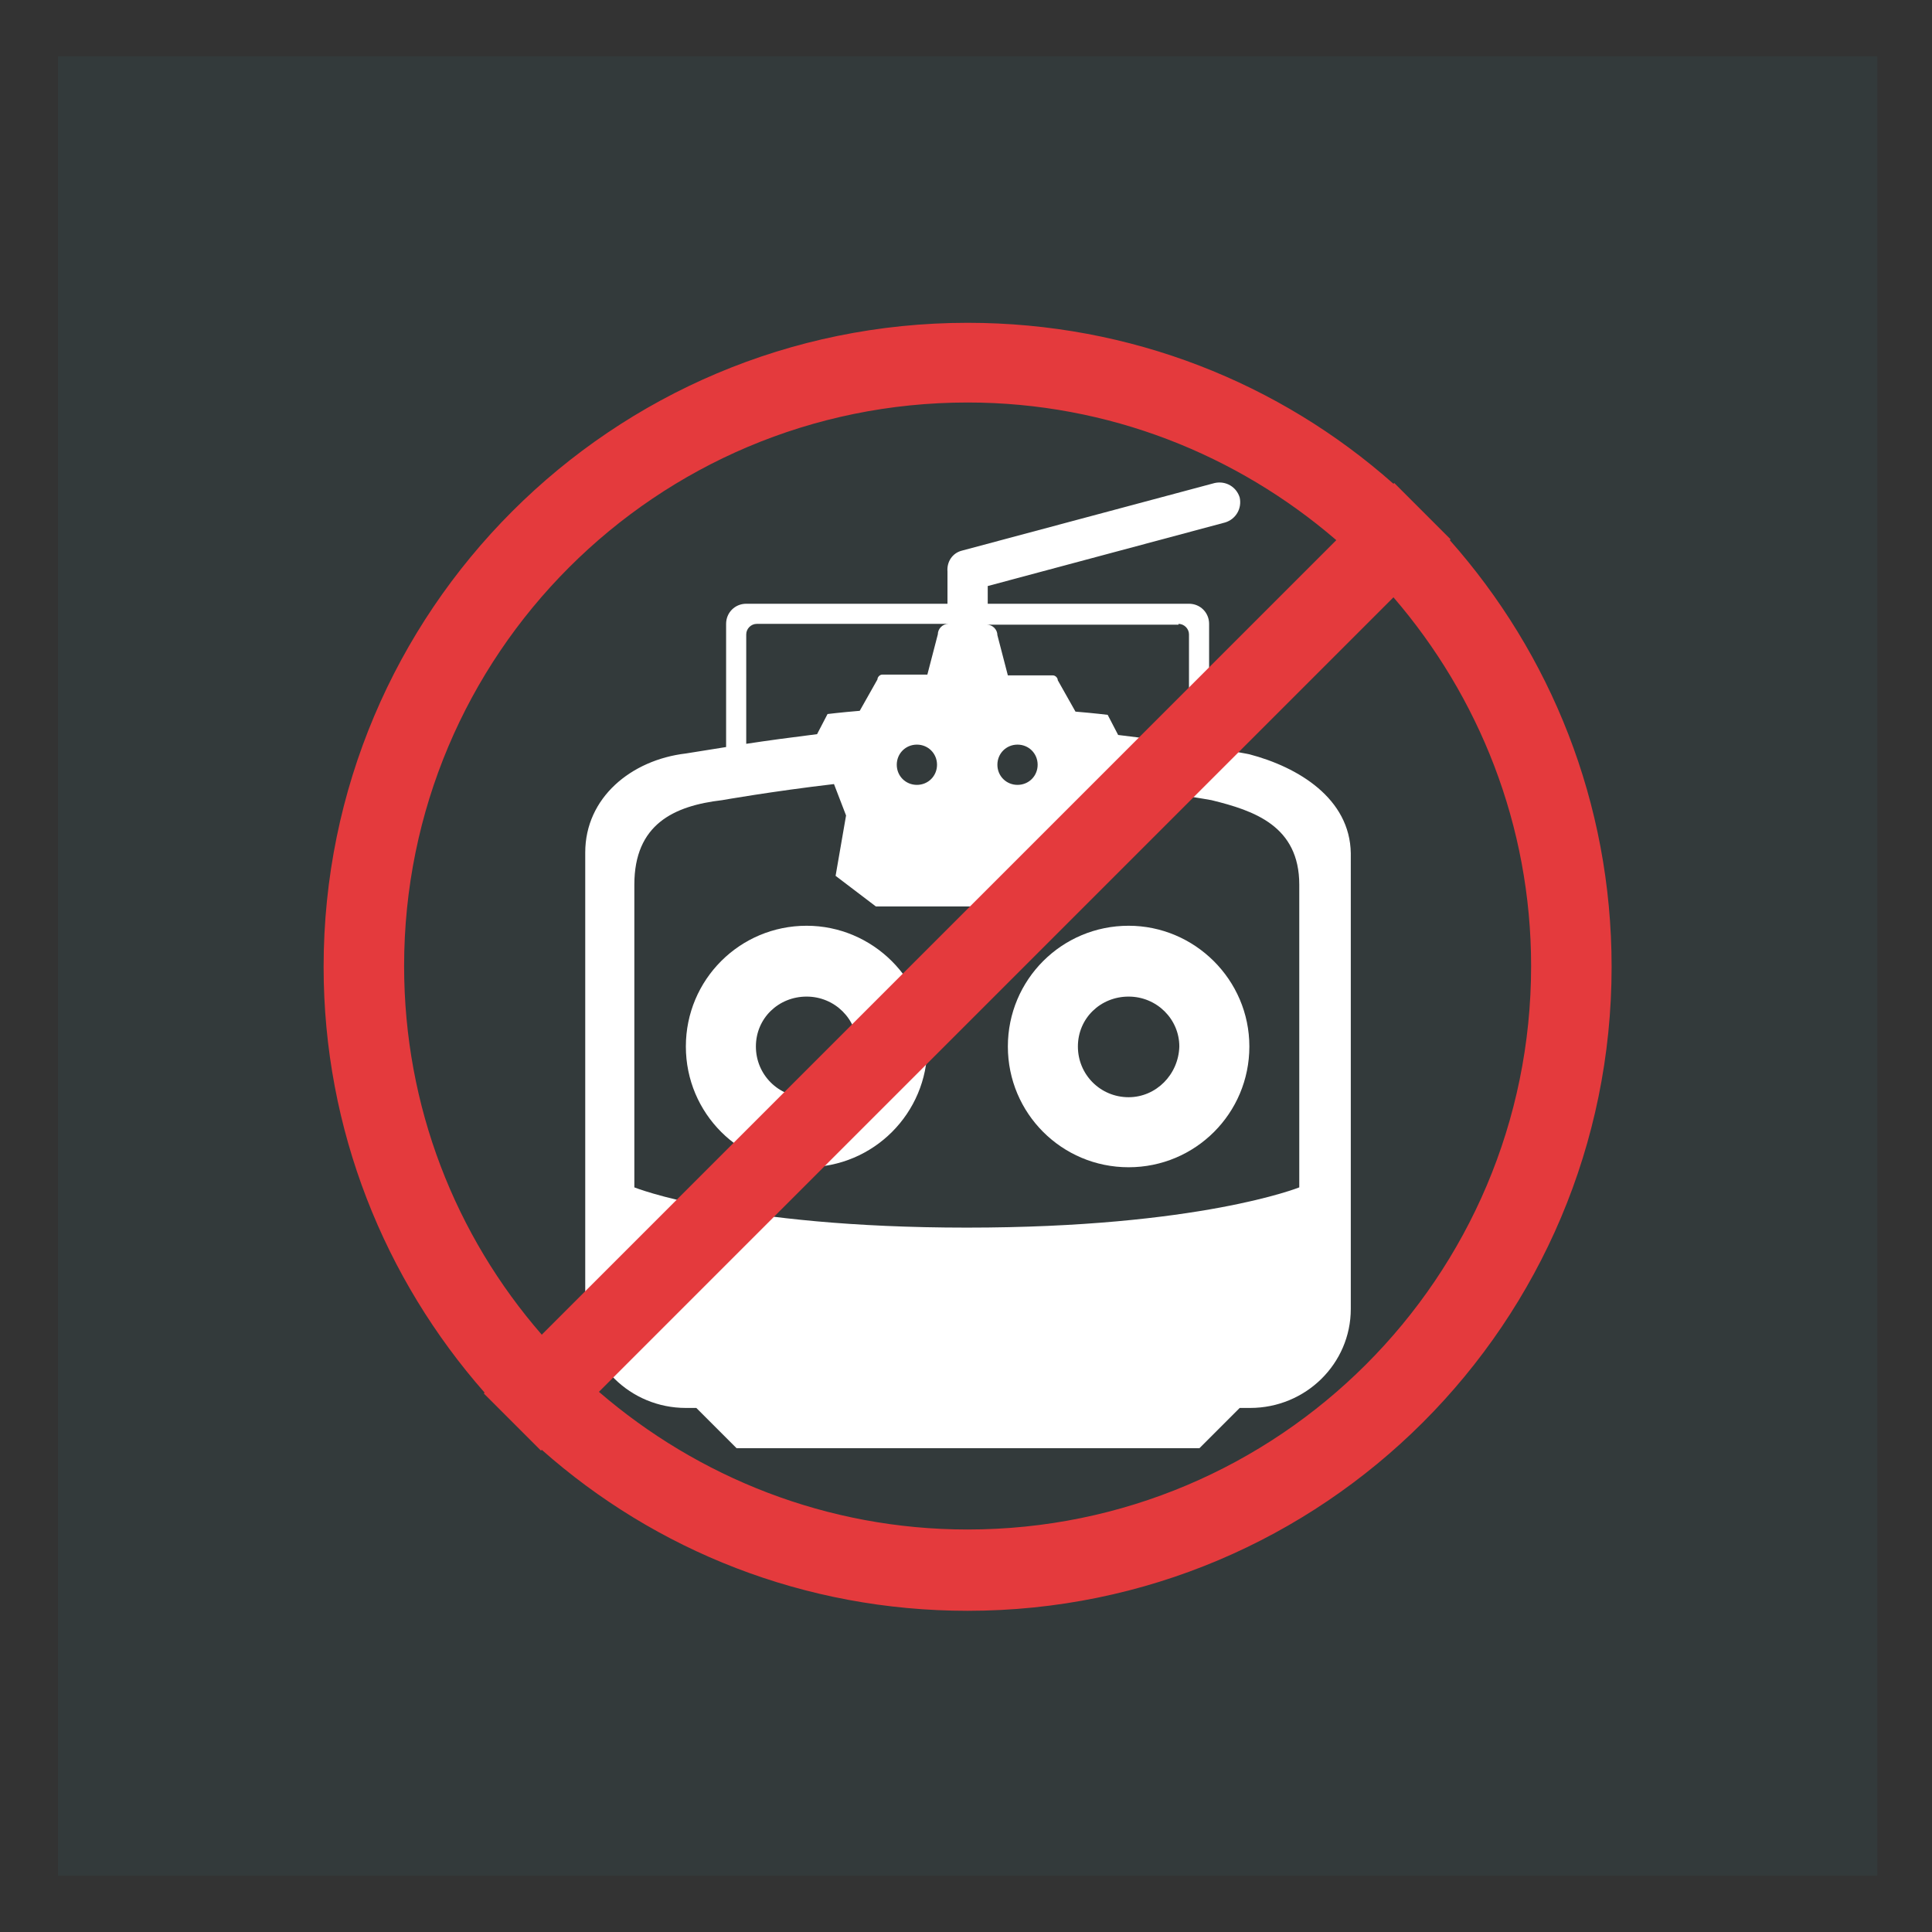 <?xml version="1.0" encoding="utf-8"?>
<!-- Generator: Adobe Illustrator 18.0.0, SVG Export Plug-In . SVG Version: 6.00 Build 0)  -->
<!DOCTYPE svg PUBLIC "-//W3C//DTD SVG 1.1//EN" "http://www.w3.org/Graphics/SVG/1.1/DTD/svg11.dtd">
<svg version="1.1" id="图层_1" xmlns="http://www.w3.org/2000/svg" xmlns:xlink="http://www.w3.org/1999/xlink" x="0px" y="0px"
	 viewBox="0 0 240 240" enable-background="new 0 0 240 240" xml:space="preserve">
<rect x="0" y="0" width="240" height="240" fill="#333333" stroke="none"/>
<g opacity="5.000000e-002">
	<rect x="7.2" y="7" fill="#2EBBD9" width="226" height="226"/>
</g>
<g>
	<path fill="#FFFFFF" d="M100.2,115c-8.3,0-15,6.7-15,15c0,8.3,6.7,15,15,15s15-6.7,15-15C115.2,121.7,108.4,115,100.2,115z
		 M100.2,136.3c-3.5,0-6.3-2.8-6.3-6.3c0-3.5,2.8-6.2,6.3-6.2s6.3,2.8,6.3,6.2C106.4,133.5,103.6,136.3,100.2,136.3z"/>
	<path fill="#FFFFFF" d="M140.2,115c-8.3,0-15,6.7-15,15c0,8.3,6.7,15,15,15s15-6.7,15-15C155.2,121.7,148.4,115,140.2,115z
		 M140.2,136.3c-3.5,0-6.3-2.8-6.3-6.3c0-3.5,2.8-6.2,6.3-6.2s6.3,2.8,6.3,6.2C146.4,133.5,143.6,136.3,140.2,136.3z"/>
	<path fill="#FFFFFF" d="M155.2,93.7c0,0-1.9-0.4-5-0.8V77.5c0-1.4-1.1-2.5-2.5-2.5h-25v-2.2l29.5-7.9c1.3-0.4,2.1-1.7,1.8-3.1v0
		c-0.4-1.3-1.7-2.1-3.1-1.8l-31.4,8.4c-1.2,0.3-1.9,1.4-1.8,2.6c0,0,0,0.1,0,0.1V75h-25c-1.4,0-2.5,1.1-2.5,2.5v15.3
		c-3.1,0.5-5,0.8-5,0.8c-6.8,0.8-12.5,5.5-12.5,12.3v56.7c0,6.8,5.6,12.3,12.5,12.3h1.3l5,5h57.5l5-5h1.3c6.9,0,12.5-5.5,12.5-12.3
		V106C167.7,99.2,161.3,95.3,155.2,93.7z M146.4,77.5c0.7,0,1.3,0.6,1.3,1.3v13.7c-2.5-0.4-5.5-0.8-8.8-1.2l0,0l-1.3-2.5
		c0,0-1.6-0.2-4-0.4l-2.2-3.9c0-0.3-0.3-0.6-0.6-0.6h-5.6l-1.3-5c0-0.7-0.6-1.3-1.3-1.3H146.4z M128.9,95c0,1.4-1.1,2.5-2.5,2.5
		s-2.5-1.1-2.5-2.5c0-1.4,1.1-2.5,2.5-2.5S128.9,93.6,128.9,95z M92.7,78.8c0-0.7,0.6-1.3,1.3-1.3h23.8c-0.7,0-1.3,0.6-1.3,1.3
		l-1.3,5h-5.6c-0.3,0-0.6,0.3-0.6,0.6l-2.2,3.9c-2.4,0.2-4,0.4-4,0.4l-1.3,2.5l0,0c-3.2,0.4-6.2,0.8-8.8,1.2V78.8z M116.4,95
		c0,1.4-1.1,2.5-2.5,2.5s-2.5-1.1-2.5-2.5c0-1.4,1.1-2.5,2.5-2.5S116.4,93.6,116.4,95z M161.4,147.5c0,0-12.4,5-41.3,5
		s-41.3-5-41.3-5v-37.6c0-7.5,4.9-9.8,10.9-10.5c0,0,6.2-1.1,13.9-2l1.5,3.9l-1.3,7.5l5,3.8h11.3h11.3l5-3.8l-1.3-7.5l1.5-3.9
		c7.8,0.9,13.9,2,13.9,2c5.3,1.3,10.9,3.2,10.9,10.5V147.5z"/>
</g>
<path fill="#E43A3D" d="M180.1,67.1l0.1-0.1l-3.5-3.5c0,0,0,0,0,0l-3.5-3.5l-0.1,0.1c-14.1-12.5-32.6-20-52.9-20
	c-44.2,0-80,35.8-80,80c0,20.3,7.6,38.8,20,52.9l-0.1,0.1l7.1,7.1l0.1-0.1c14.1,12.5,32.6,20,52.9,20c44.2,0,80-35.8,80-80
	C200.2,99.7,192.6,81.2,180.1,67.1z M50.2,120c0-38.7,31.3-70,70-70c17.5,0,33.5,6.5,45.8,17.1l-98.7,98.7
	C56.6,153.5,50.2,137.5,50.2,120z M120.2,190c-17.5,0-33.5-6.5-45.8-17.1l98.7-98.7c10.6,12.3,17.1,28.3,17.1,45.8
	C190.2,158.7,158.8,190,120.2,190z"/>
</svg>
